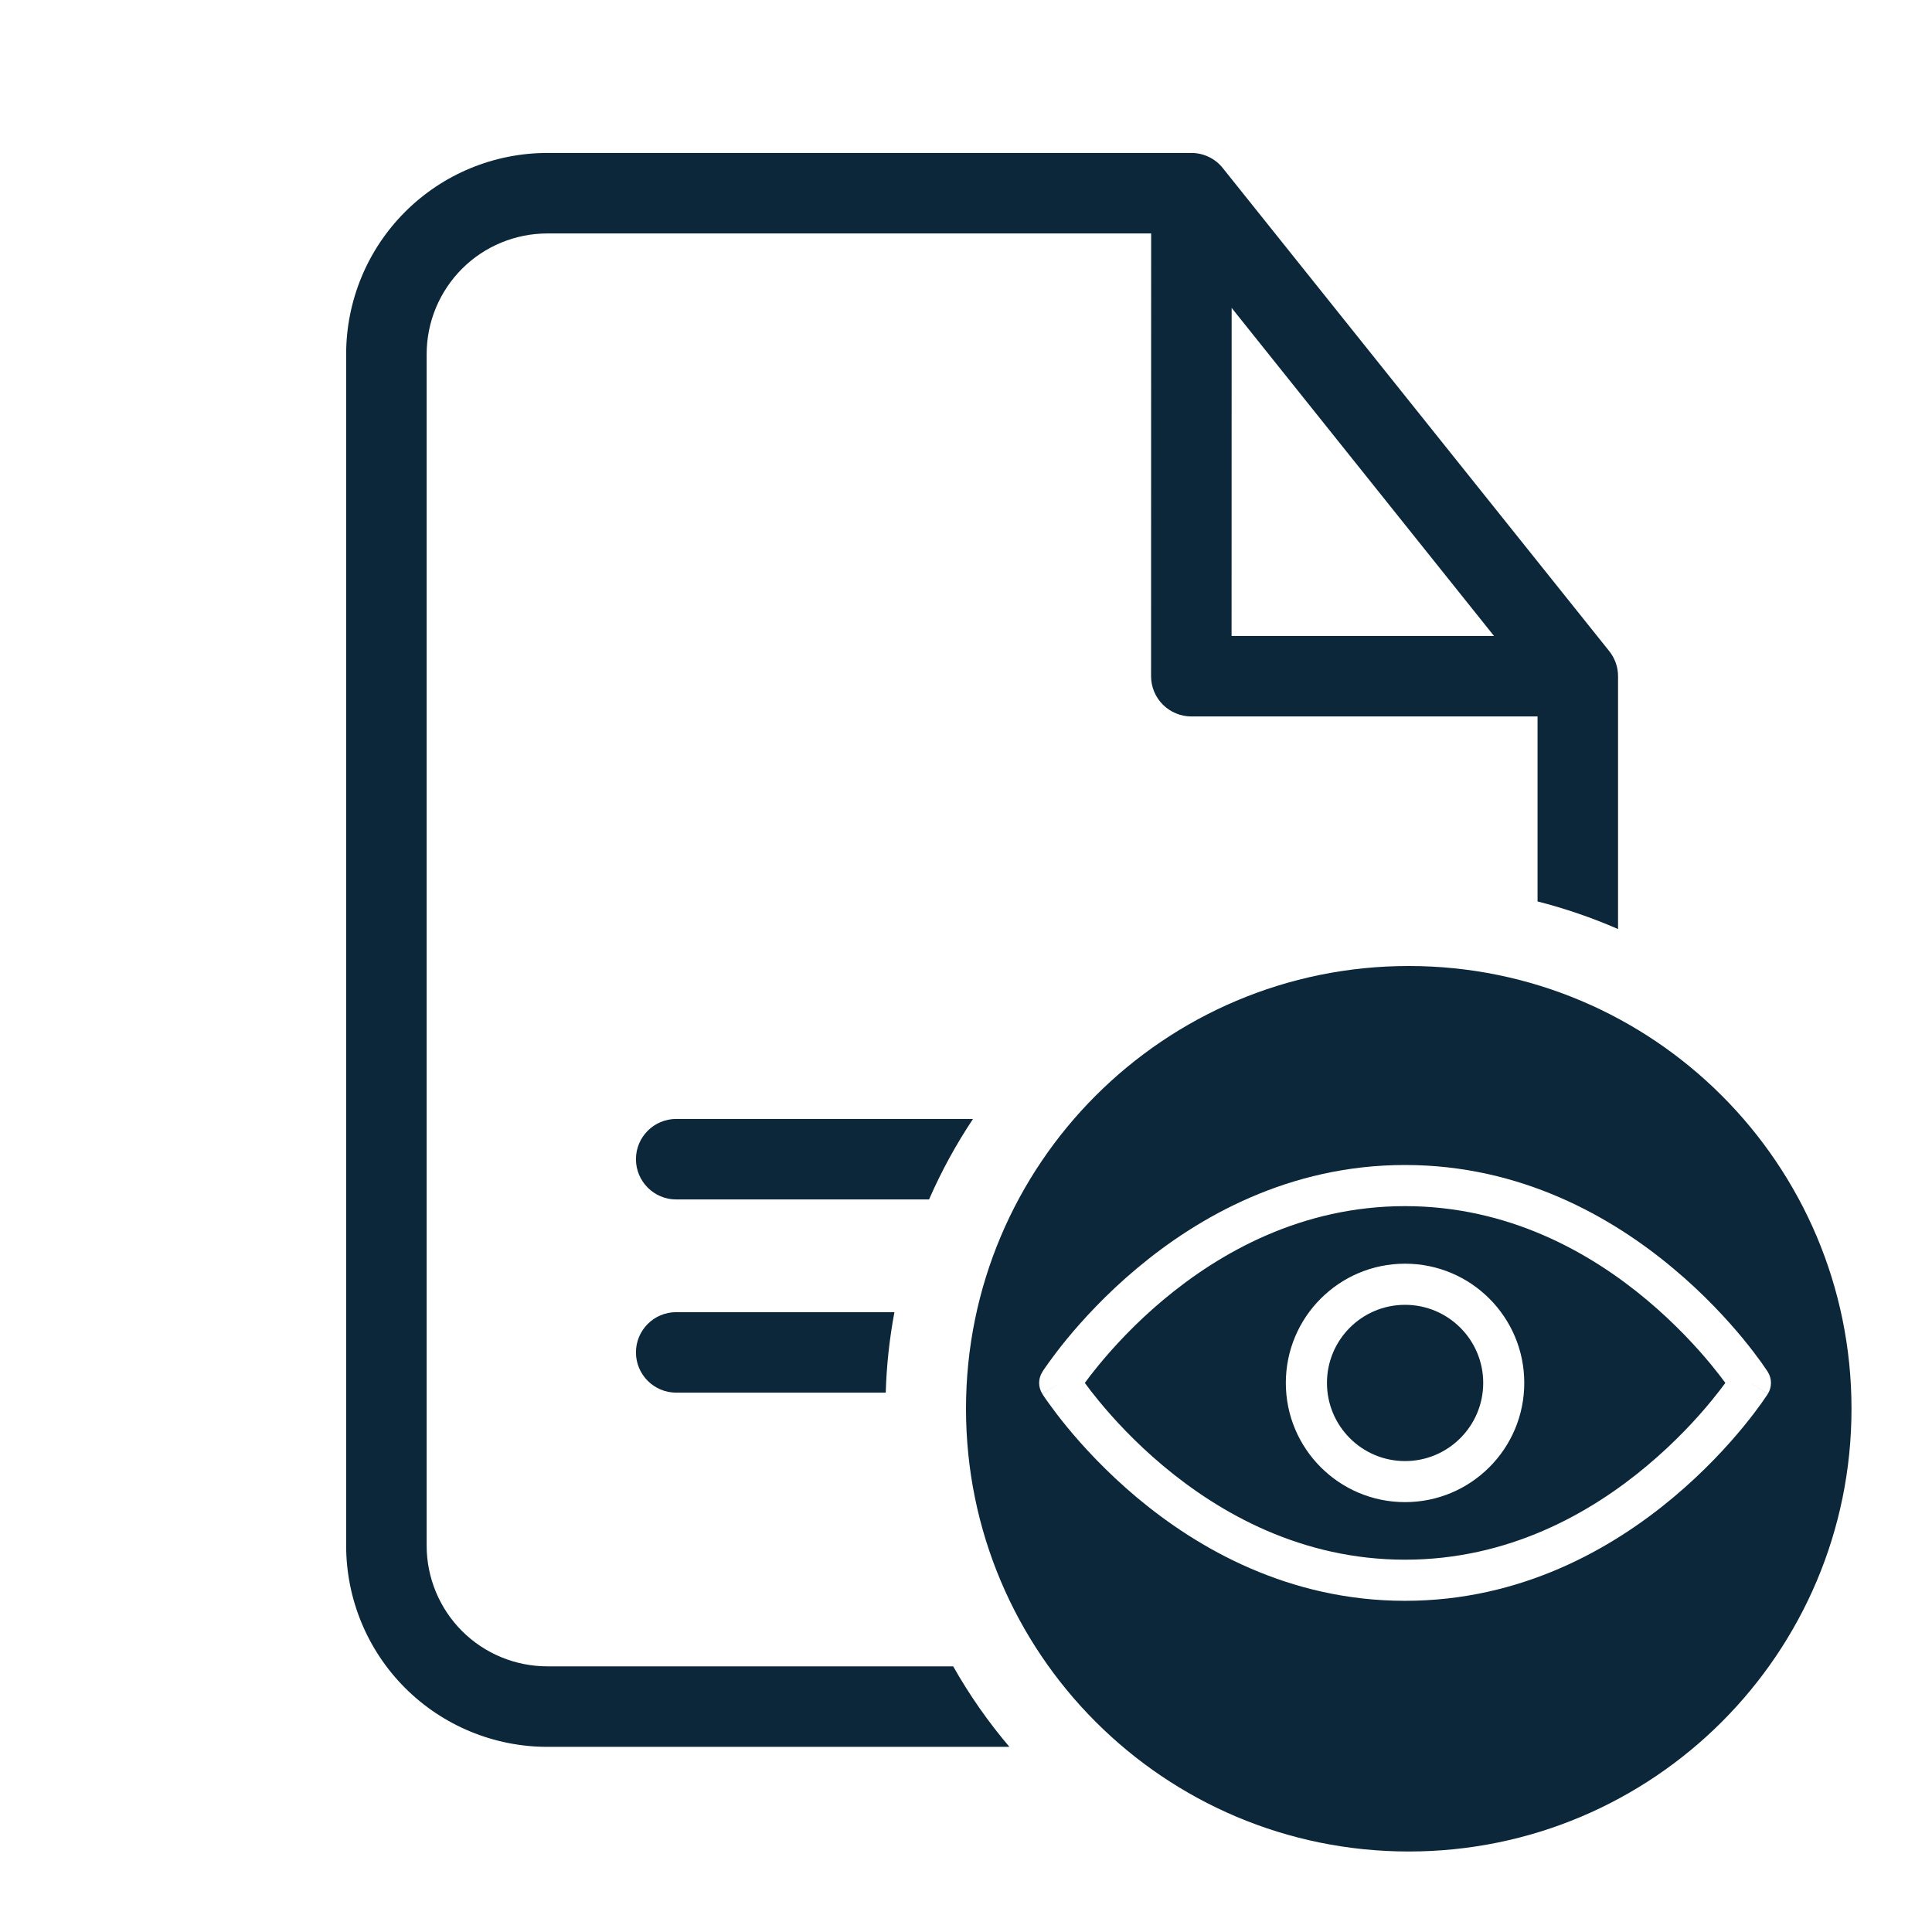 <svg width="24" height="24" viewBox="0 0 24 24" fill="none" xmlns="http://www.w3.org/2000/svg">
<path fill-rule="evenodd" clip-rule="evenodd" d="M17.5 23C20.538 23 23 20.538 23 17.5C23 14.462 20.538 12 17.5 12C14.462 12 12 14.462 12 17.5C12 20.538 14.462 23 17.5 23ZM13.476 17.179C13.519 17.238 13.576 17.313 13.648 17.4C13.829 17.621 14.098 17.915 14.449 18.209C15.153 18.799 16.169 19.375 17.454 19.375C18.739 19.375 19.756 18.799 20.459 18.209C20.81 17.915 21.08 17.621 21.261 17.4C21.332 17.313 21.39 17.238 21.433 17.179C21.39 17.12 21.332 17.045 21.261 16.958C21.08 16.738 20.81 16.443 20.459 16.149C19.756 15.559 18.739 14.983 17.454 14.983C16.169 14.983 15.153 15.559 14.449 16.149C14.098 16.443 13.829 16.738 13.648 16.958C13.576 17.045 13.519 17.12 13.476 17.179ZM21.745 17.179C21.96 17.042 21.96 17.042 21.96 17.042L21.96 17.042L21.959 17.041L21.958 17.039L21.954 17.032L21.938 17.009C21.925 16.989 21.905 16.961 21.88 16.925C21.829 16.854 21.754 16.754 21.656 16.634C21.459 16.395 21.168 16.076 20.787 15.758C20.028 15.121 18.899 14.472 17.454 14.472C16.009 14.472 14.88 15.121 14.121 15.758C13.741 16.076 13.45 16.395 13.253 16.634C13.155 16.754 13.08 16.854 13.029 16.925C13.003 16.961 12.984 16.989 12.97 17.009L12.955 17.032L12.951 17.039L12.949 17.041L12.949 17.042L12.949 17.042C12.949 17.042 12.949 17.042 13.164 17.179L12.949 17.042C12.895 17.126 12.895 17.233 12.949 17.316L13.164 17.179C12.949 17.316 12.949 17.316 12.949 17.317L12.949 17.317L12.949 17.317L12.951 17.319L12.955 17.326L12.97 17.349C12.984 17.369 13.003 17.398 13.029 17.433C13.08 17.504 13.155 17.605 13.253 17.724C13.45 17.964 13.741 18.282 14.121 18.601C14.88 19.237 16.009 19.886 17.454 19.886C18.899 19.886 20.028 19.237 20.787 18.601C21.168 18.282 21.459 17.964 21.656 17.724C21.754 17.605 21.829 17.504 21.88 17.433C21.905 17.398 21.925 17.369 21.938 17.349L21.954 17.326L21.958 17.319L21.959 17.317L21.96 17.317L21.96 17.317C21.96 17.316 21.96 17.316 21.745 17.179ZM21.745 17.179L21.96 17.316C22.013 17.233 22.013 17.126 21.96 17.042L21.745 17.179ZM17.454 16.209C16.918 16.209 16.484 16.643 16.484 17.179C16.484 17.715 16.918 18.15 17.454 18.15C17.99 18.15 18.425 17.715 18.425 17.179C18.425 16.643 17.99 16.209 17.454 16.209ZM15.973 17.179C15.973 16.361 16.636 15.698 17.454 15.698C18.272 15.698 18.935 16.361 18.935 17.179C18.935 17.997 18.272 18.66 17.454 18.66C16.636 18.66 15.973 17.997 15.973 17.179Z" fill="#0C2739"/>
<path fill-rule="evenodd" clip-rule="evenodd" d="M6.8 1.9C6.137 1.9 5.501 2.163 5.032 2.632C4.563 3.101 4.3 3.737 4.3 4.4V19.2C4.3 19.863 4.563 20.499 5.032 20.968C5.501 21.437 6.137 21.7 6.8 21.7H12.539C12.276 21.39 12.042 21.056 11.841 20.7H6.8C6.402 20.7 6.02 20.542 5.739 20.261C5.458 19.979 5.3 19.598 5.3 19.2V4.4C5.3 4.002 5.458 3.621 5.739 3.339C6.02 3.058 6.402 2.9 6.8 2.9H14.3L14.299 8.4C14.299 8.533 14.352 8.66 14.446 8.754C14.54 8.847 14.667 8.9 14.799 8.9H19.1V11.198C19.445 11.286 19.779 11.401 20.1 11.541V8.4C20.1 8.286 20.061 8.176 19.99 8.088L15.19 2.088C15.095 1.969 14.952 1.9 14.8 1.9H6.8ZM12.087 13.9H8.4C8.124 13.9 7.9 14.124 7.9 14.4C7.9 14.676 8.124 14.9 8.4 14.9H11.541C11.694 14.55 11.877 14.215 12.087 13.9ZM11.111 16.3H8.4C8.124 16.3 7.9 16.524 7.9 16.8C7.9 17.076 8.124 17.3 8.4 17.3H11.003C11.013 16.959 11.05 16.625 11.111 16.3ZM18.559 7.9L15.3 3.825L15.299 7.9H18.559Z" fill="#0C2739"/>
</svg>
